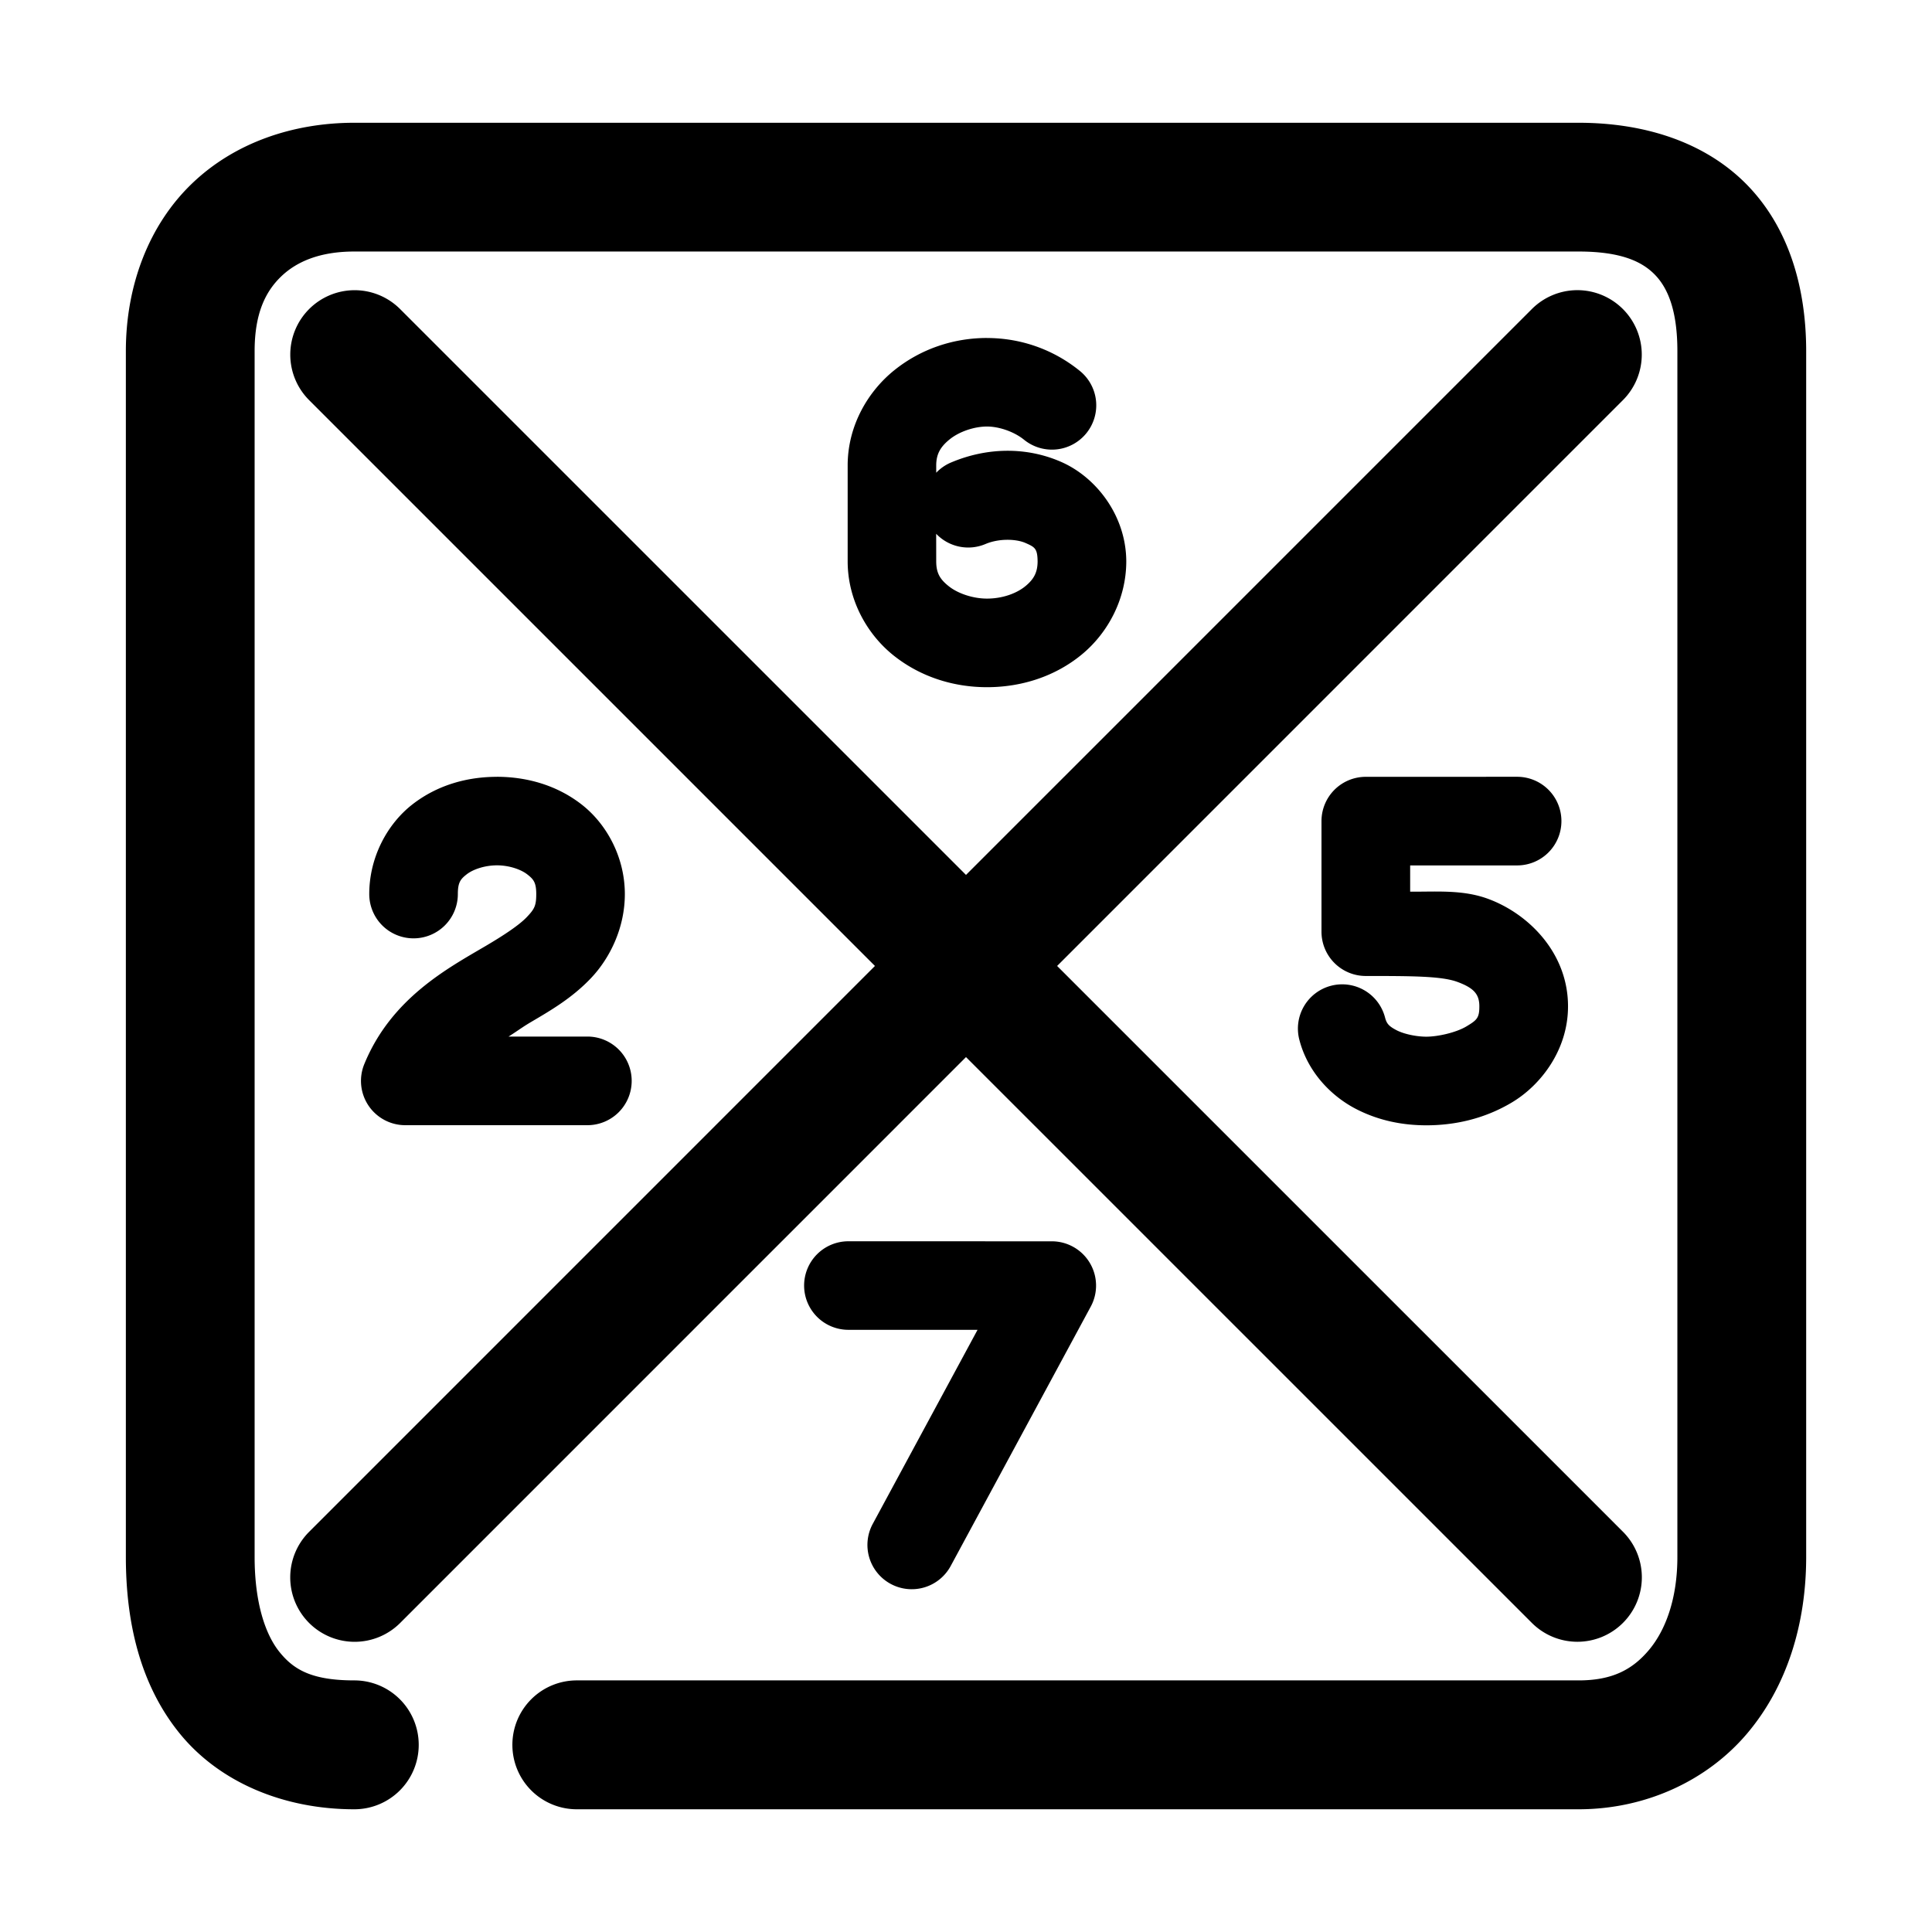 <svg xmlns="http://www.w3.org/2000/svg" width="48" height="48">
	<path d="m 8.803,3.05 c -1.523,0 -2.981,0.496 -4.039,1.516 C 3.706,5.585 3.127,7.081 3.127,8.724 V 38.681 c 0,1.622 0.353,3.168 1.33,4.377 0.977,1.209 2.57,1.893 4.346,1.893 a 1.6,1.6 0 0 0 1.6,-1.6 1.6,1.6 0 0 0 -1.6,-1.602 c -1.059,0 -1.506,-0.268 -1.857,-0.703 C 6.593,40.611 6.326,39.823 6.326,38.681 V 8.724 c 0,-0.941 0.272,-1.482 0.658,-1.854 C 7.37,6.498 7.949,6.249 8.803,6.249 H 39.219 c 1.067,0 1.584,0.255 1.898,0.578 0.314,0.323 0.557,0.875 0.557,1.896 V 38.681 c 0,1.053 -0.301,1.834 -0.711,2.318 -0.41,0.484 -0.909,0.75 -1.744,0.75 H 14.332 a 1.6,1.6 0 0 0 -1.602,1.602 1.6,1.6 0 0 0 1.602,1.6 H 39.219 c 1.668,0 3.196,-0.711 4.188,-1.883 0.992,-1.172 1.467,-2.724 1.467,-4.387 V 8.724 c 0,-1.573 -0.428,-3.06 -1.463,-4.125 C 42.375,3.534 40.867,3.05 39.219,3.05 Z m -0.012,4.16 a 1.6,1.6 0 0 0 -1.111,0.469 1.6,1.6 0 0 0 0,2.262 L 21.738,23.999 7.68,38.058 a 1.6,1.6 0 0 0 0,2.264 1.6,1.6 0 0 0 2.262,0 L 24,26.263 38.059,40.321 a 1.6,1.6 0 0 0 2.262,0 1.6,1.6 0 0 0 0.002,-2.264 L 26.264,23.999 40.322,9.94 a 1.6,1.6 0 0 0 -0.002,-2.262 1.6,1.6 0 0 0 -1.15,-0.469 1.6,1.6 0 0 0 -1.111,0.469 L 24,21.737 9.941,7.679 A 1.6,1.6 0 0 0 8.791,7.21 Z M 24.521,8.397 c -0.83,0 -1.639,0.27 -2.297,0.797 -0.658,0.527 -1.156,1.372 -1.164,2.348 v 0.006 2.396 c 0,0.98 0.499,1.839 1.164,2.359 0.665,0.521 1.477,0.77 2.297,0.77 0.869,0 1.702,-0.274 2.354,-0.811 0.652,-0.537 1.107,-1.381 1.107,-2.318 v -0.004 -0.004 c -0.009,-1.127 -0.744,-2.076 -1.615,-2.459 -0.871,-0.383 -1.853,-0.362 -2.74,0.014 a 1.1,1.1 0 0 0 -0.367,0.254 v -0.186 c 0.002,-0.284 0.109,-0.463 0.34,-0.648 0.231,-0.185 0.597,-0.314 0.922,-0.314 0.31,0 0.681,0.134 0.92,0.328 a 1.1,1.1 0 0 0 1.547,-0.16 1.1,1.1 0 0 0 -0.16,-1.549 c -0.652,-0.53 -1.461,-0.818 -2.307,-0.818 z m -1.262,4.865 a 1.1,1.1 0 0 0 1.225,0.254 c 0.338,-0.143 0.764,-0.128 0.996,-0.025 0.231,0.102 0.295,0.136 0.299,0.457 -0.001,0.271 -0.092,0.442 -0.303,0.615 -0.212,0.175 -0.56,0.309 -0.955,0.309 -0.351,0 -0.719,-0.127 -0.941,-0.301 -0.222,-0.174 -0.32,-0.328 -0.32,-0.627 z M 12.35,19.3 c -0.732,-0.001 -1.478,0.199 -2.102,0.684 -0.623,0.484 -1.074,1.311 -1.074,2.23 A 1.1,1.1 0 0 0 10.275,23.313 1.1,1.1 0 0 0 11.375,22.214 c 0,-0.293 0.068,-0.374 0.223,-0.494 0.154,-0.12 0.445,-0.221 0.75,-0.221 0.305,4.37e-4 0.596,0.103 0.752,0.225 0.156,0.121 0.223,0.202 0.223,0.49 0,0.294 -0.049,0.375 -0.234,0.57 -0.185,0.195 -0.55,0.44 -1.02,0.717 -0.939,0.553 -2.346,1.297 -3.018,2.936 a 1.1,1.1 0 0 0 1.018,1.518 h 4.525 a 1.1,1.1 0 0 0 1.1,-1.102 1.1,1.1 0 0 0 -1.1,-1.1 h -1.959 c 0.189,-0.117 0.34,-0.233 0.551,-0.357 0.492,-0.29 1.026,-0.598 1.498,-1.096 0.472,-0.498 0.84,-1.25 0.84,-2.086 0,-0.918 -0.452,-1.743 -1.074,-2.227 -0.622,-0.484 -1.367,-0.686 -2.1,-0.688 z m 21.582,0 a 1.1,1.1 0 0 0 -1.1,1.1 v 2.748 a 1.1,1.1 0 0 0 1.1,1.1 c 1.164,0 1.888,0.003 2.279,0.148 0.392,0.146 0.543,0.294 0.543,0.604 a 1.1,1.1 0 0 0 0,0.004 c 6.33e-4,0.289 -0.064,0.342 -0.32,0.496 -0.256,0.154 -0.711,0.256 -0.996,0.256 -0.247,0 -0.557,-0.064 -0.744,-0.162 -0.187,-0.098 -0.243,-0.161 -0.283,-0.314 a 1.1,1.1 0 0 0 -1.342,-0.789 1.1,1.1 0 0 0 -0.787,1.342 c 0.21,0.811 0.797,1.399 1.393,1.711 0.596,0.312 1.209,0.414 1.764,0.414 0.663,0 1.417,-0.143 2.133,-0.574 0.716,-0.431 1.386,-1.305 1.385,-2.383 0,-1.322 -0.975,-2.294 -1.977,-2.666 -0.639,-0.238 -1.297,-0.176 -1.945,-0.182 V 21.501 h 2.658 a 1.1,1.1 0 0 0 1.1,-1.102 1.1,1.1 0 0 0 -1.1,-1.1 z M 21.078,30.839 a 1.1,1.1 0 0 0 -1.1,1.1 1.1,1.1 0 0 0 1.1,1.1 h 3.209 l -2.604,4.822 a 1.1,1.1 0 0 0 0.445,1.49 1.1,1.1 0 0 0 1.492,-0.445 l 3.479,-6.443 a 1.1,1.1 0 0 0 -0.967,-1.623 z" fill="#000000"/>
</svg>
